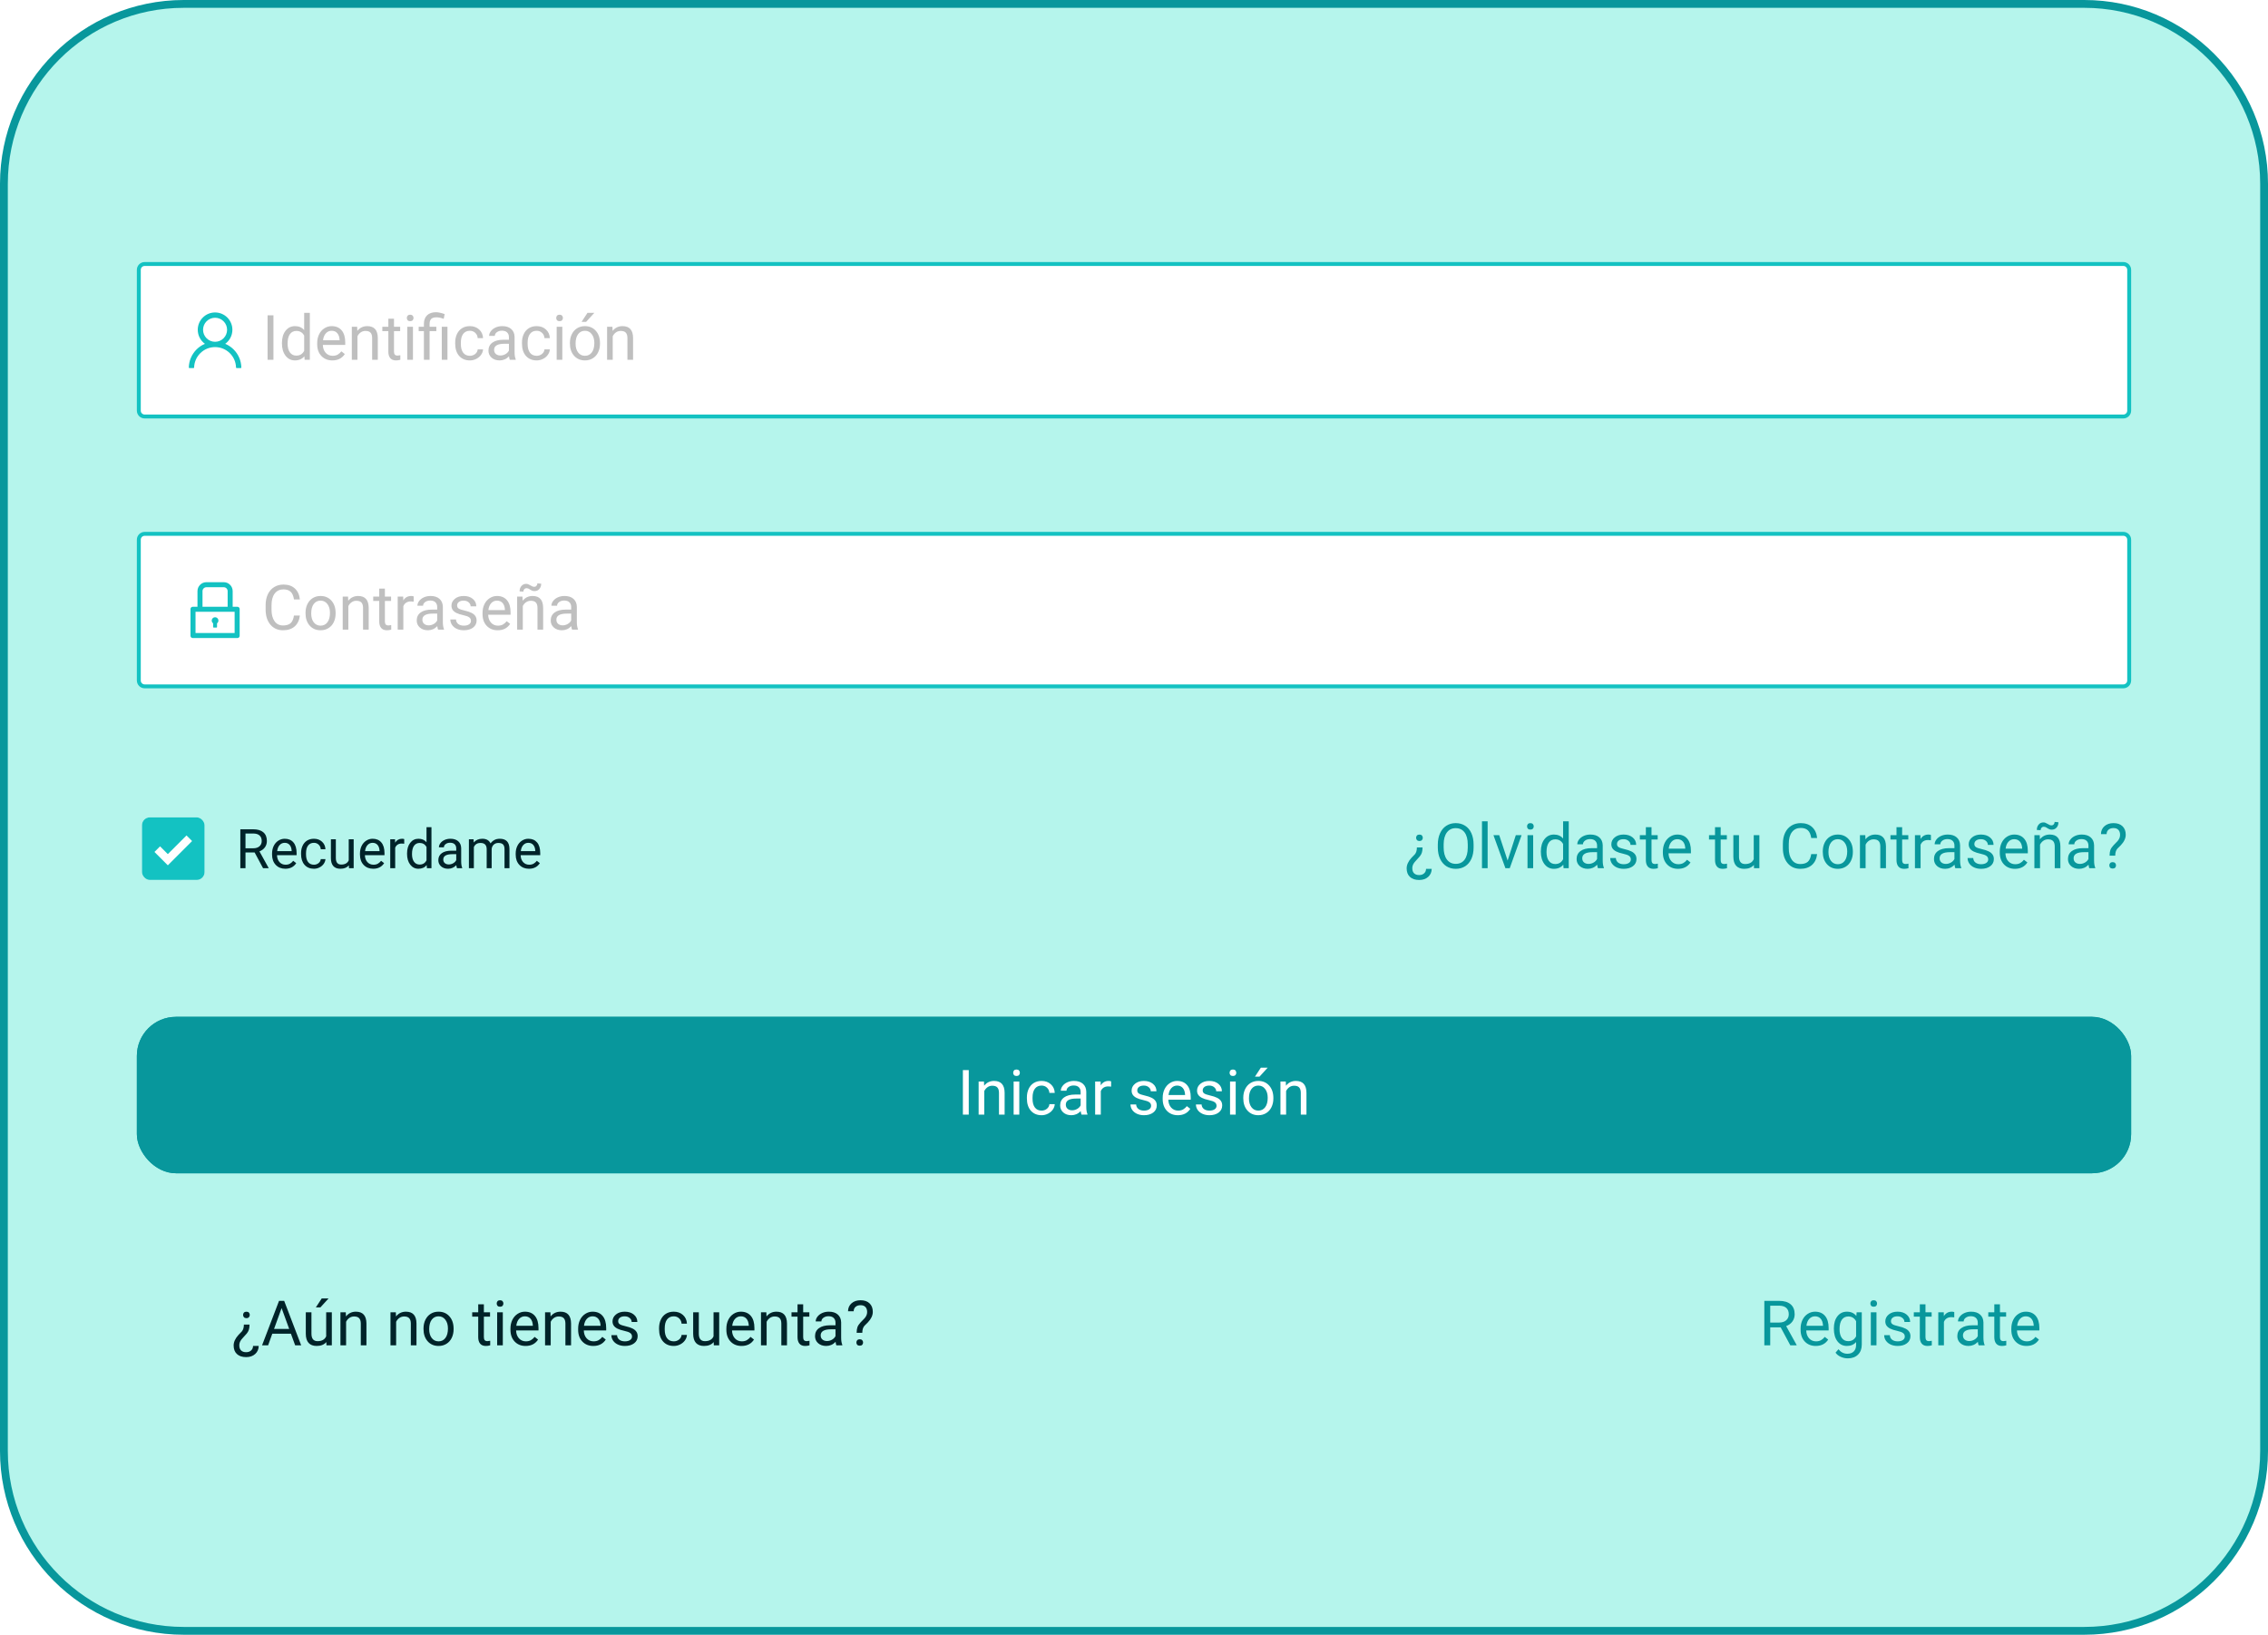 <svg width="580" height="418" viewBox="0 0 580 418" fill="none" xmlns="http://www.w3.org/2000/svg">
<path d="M1 47C1 21.595 21.595 1 47 1H533C558.405 1 579 21.595 579 47V371C579 396.405 558.405 417 533 417H47C21.595 417 1 396.405 1 371V47Z" fill="#B5F5EC" stroke="#08979C" stroke-width="2"/>
<rect x="36.312" y="209" width="16" height="16" rx="2" fill="white"/>
<g clip-path="url(#clip0)">
<rect x="36.312" y="209" width="16" height="16" rx="2" fill="#13C2C2"/>
<path d="M42.918 221.222L42.9 221.24L39.501 217.84L40.933 216.407L42.918 218.392L47.692 213.618L49.125 215.051L42.936 221.24L42.918 221.222Z" fill="white"/>
</g>
<path d="M65.118 217.974H62.78V222H61.461V212.047H64.756C65.877 212.047 66.738 212.302 67.34 212.812C67.946 213.323 68.249 214.066 68.249 215.041C68.249 215.661 68.08 216.201 67.743 216.661C67.41 217.121 66.946 217.465 66.349 217.693L68.686 221.918V222H67.278L65.118 217.974ZM62.78 216.9H64.797C65.449 216.9 65.966 216.732 66.349 216.395C66.736 216.057 66.93 215.606 66.93 215.041C66.93 214.426 66.745 213.954 66.376 213.626C66.011 213.298 65.483 213.132 64.79 213.127H62.78V216.9ZM72.966 222.137C71.963 222.137 71.147 221.809 70.519 221.152C69.89 220.492 69.575 219.61 69.575 218.507V218.274C69.575 217.541 69.714 216.887 69.992 216.312C70.275 215.734 70.667 215.283 71.168 214.959C71.674 214.631 72.221 214.467 72.809 214.467C73.77 214.467 74.518 214.784 75.051 215.417C75.584 216.05 75.851 216.957 75.851 218.138V218.664H70.84C70.858 219.393 71.07 219.983 71.476 220.435C71.886 220.881 72.405 221.104 73.034 221.104C73.481 221.104 73.859 221.013 74.169 220.831C74.479 220.649 74.75 220.407 74.982 220.106L75.755 220.708C75.135 221.66 74.205 222.137 72.966 222.137ZM72.809 215.506C72.298 215.506 71.87 215.693 71.523 216.066C71.177 216.436 70.963 216.955 70.881 217.625H74.586V217.529C74.549 216.887 74.376 216.39 74.066 216.039C73.757 215.684 73.337 215.506 72.809 215.506ZM80.287 221.104C80.738 221.104 81.132 220.968 81.47 220.694C81.807 220.421 81.994 220.079 82.03 219.669H83.227C83.204 220.093 83.058 220.496 82.789 220.879C82.52 221.262 82.16 221.567 81.709 221.795C81.262 222.023 80.788 222.137 80.287 222.137C79.28 222.137 78.478 221.802 77.881 221.132C77.288 220.457 76.992 219.537 76.992 218.37V218.158C76.992 217.438 77.124 216.798 77.389 216.237C77.653 215.677 78.031 215.242 78.523 214.932C79.02 214.622 79.606 214.467 80.28 214.467C81.11 214.467 81.798 214.715 82.345 215.212C82.896 215.709 83.19 216.354 83.227 217.146H82.03C81.994 216.668 81.811 216.276 81.483 215.971C81.16 215.661 80.759 215.506 80.28 215.506C79.638 215.506 79.139 215.738 78.783 216.203C78.432 216.663 78.257 217.331 78.257 218.206V218.445C78.257 219.298 78.432 219.954 78.783 220.414C79.134 220.874 79.635 221.104 80.287 221.104ZM89.215 221.269C88.723 221.847 88 222.137 87.048 222.137C86.259 222.137 85.658 221.909 85.243 221.453C84.833 220.993 84.626 220.314 84.621 219.416V214.604H85.886V219.382C85.886 220.503 86.341 221.063 87.253 221.063C88.219 221.063 88.862 220.703 89.181 219.983V214.604H90.445V222H89.242L89.215 221.269ZM95.442 222.137C94.44 222.137 93.624 221.809 92.995 221.152C92.366 220.492 92.052 219.61 92.052 218.507V218.274C92.052 217.541 92.191 216.887 92.469 216.312C92.751 215.734 93.143 215.283 93.644 214.959C94.15 214.631 94.697 214.467 95.285 214.467C96.247 214.467 96.994 214.784 97.527 215.417C98.061 216.05 98.327 216.957 98.327 218.138V218.664H93.316C93.335 219.393 93.546 219.983 93.952 220.435C94.362 220.881 94.882 221.104 95.511 221.104C95.957 221.104 96.336 221.013 96.645 220.831C96.955 220.649 97.227 220.407 97.459 220.106L98.231 220.708C97.612 221.66 96.682 222.137 95.442 222.137ZM95.285 215.506C94.775 215.506 94.346 215.693 94 216.066C93.654 216.436 93.439 216.955 93.357 217.625H97.062V217.529C97.026 216.887 96.853 216.39 96.543 216.039C96.233 215.684 95.814 215.506 95.285 215.506ZM103.372 215.738C103.181 215.706 102.973 215.69 102.75 215.69C101.921 215.69 101.358 216.044 101.062 216.75V222H99.797V214.604H101.027L101.048 215.458C101.463 214.797 102.05 214.467 102.812 214.467C103.058 214.467 103.244 214.499 103.372 214.562V215.738ZM104.097 218.24C104.097 217.105 104.366 216.194 104.903 215.506C105.441 214.813 106.145 214.467 107.016 214.467C107.882 214.467 108.567 214.763 109.073 215.355V211.5H110.338V222H109.176L109.114 221.207C108.608 221.827 107.904 222.137 107.002 222.137C106.145 222.137 105.446 221.786 104.903 221.084C104.366 220.382 104.097 219.466 104.097 218.336V218.24ZM105.361 218.384C105.361 219.222 105.535 219.879 105.881 220.353C106.227 220.826 106.706 221.063 107.316 221.063C108.118 221.063 108.704 220.703 109.073 219.983V216.586C108.695 215.889 108.114 215.54 107.33 215.54C106.71 215.54 106.227 215.779 105.881 216.258C105.535 216.736 105.361 217.445 105.361 218.384ZM116.873 222C116.8 221.854 116.741 221.594 116.695 221.221C116.107 221.831 115.406 222.137 114.59 222.137C113.861 222.137 113.261 221.932 112.792 221.521C112.327 221.107 112.095 220.583 112.095 219.949C112.095 219.179 112.386 218.582 112.97 218.158C113.558 217.73 114.382 217.516 115.444 217.516H116.675V216.935C116.675 216.493 116.543 216.142 116.278 215.882C116.014 215.618 115.624 215.485 115.109 215.485C114.658 215.485 114.28 215.599 113.975 215.827C113.669 216.055 113.517 216.331 113.517 216.654H112.245C112.245 216.285 112.375 215.93 112.635 215.588C112.899 215.242 113.255 214.968 113.701 214.768C114.152 214.567 114.647 214.467 115.185 214.467C116.037 214.467 116.704 214.681 117.188 215.109C117.671 215.533 117.921 216.119 117.939 216.866V220.271C117.939 220.95 118.026 221.49 118.199 221.891V222H116.873ZM114.774 221.036C115.171 221.036 115.547 220.934 115.902 220.729C116.258 220.523 116.515 220.257 116.675 219.929V218.411H115.684C114.134 218.411 113.359 218.865 113.359 219.771C113.359 220.168 113.492 220.478 113.756 220.701C114.02 220.924 114.36 221.036 114.774 221.036ZM121.111 214.604L121.146 215.424C121.688 214.786 122.419 214.467 123.34 214.467C124.374 214.467 125.078 214.863 125.452 215.656C125.698 215.301 126.017 215.014 126.409 214.795C126.806 214.576 127.273 214.467 127.811 214.467C129.433 214.467 130.258 215.326 130.285 217.044V222H129.021V217.119C129.021 216.59 128.9 216.196 128.658 215.937C128.417 215.672 128.011 215.54 127.441 215.54C126.972 215.54 126.582 215.681 126.272 215.964C125.963 216.242 125.783 216.618 125.732 217.092V222H124.461V217.153C124.461 216.078 123.935 215.54 122.882 215.54C122.052 215.54 121.485 215.893 121.18 216.6V222H119.915V214.604H121.111ZM135.269 222.137C134.266 222.137 133.45 221.809 132.821 221.152C132.192 220.492 131.878 219.61 131.878 218.507V218.274C131.878 217.541 132.017 216.887 132.295 216.312C132.577 215.734 132.969 215.283 133.471 214.959C133.977 214.631 134.523 214.467 135.111 214.467C136.073 214.467 136.82 214.784 137.354 215.417C137.887 216.05 138.153 216.957 138.153 218.138V218.664H133.143C133.161 219.393 133.373 219.983 133.778 220.435C134.188 220.881 134.708 221.104 135.337 221.104C135.784 221.104 136.162 221.013 136.472 220.831C136.782 220.649 137.053 220.407 137.285 220.106L138.058 220.708C137.438 221.66 136.508 222.137 135.269 222.137ZM135.111 215.506C134.601 215.506 134.173 215.693 133.826 216.066C133.48 216.436 133.266 216.955 133.184 217.625H136.889V217.529C136.852 216.887 136.679 216.39 136.369 216.039C136.059 215.684 135.64 215.506 135.111 215.506Z" fill="#002329"/>
<path d="M363.79 216.688C363.784 217.24 363.727 217.682 363.618 218.016C363.514 218.344 363.336 218.661 363.086 218.969C362.836 219.276 362.472 219.682 361.993 220.188C361.514 220.688 361.245 221.195 361.188 221.711L361.172 222C361.172 222.568 361.323 223 361.625 223.297C361.928 223.599 362.362 223.75 362.93 223.75C363.451 223.75 363.873 223.602 364.196 223.305C364.524 223.013 364.688 222.63 364.688 222.156H366.133C366.123 222.995 365.823 223.68 365.235 224.211C364.652 224.742 363.883 225.008 362.93 225.008C361.909 225.008 361.12 224.745 360.563 224.219C360.006 223.698 359.727 222.971 359.727 222.039C359.727 221.138 360.144 220.232 360.977 219.32L361.829 218.438C362.172 218.031 362.344 217.448 362.344 216.688H363.79ZM363.852 214.211C363.852 214.445 363.779 214.643 363.633 214.805C363.493 214.966 363.282 215.047 363 215.047C362.719 215.047 362.506 214.966 362.36 214.805C362.214 214.643 362.141 214.445 362.141 214.211C362.141 213.982 362.214 213.789 362.36 213.633C362.506 213.477 362.719 213.398 363 213.398C363.282 213.398 363.493 213.477 363.633 213.633C363.779 213.789 363.852 213.982 363.852 214.211ZM376.844 216.68C376.844 217.794 376.657 218.768 376.282 219.602C375.907 220.43 375.375 221.062 374.688 221.5C374 221.938 373.198 222.156 372.282 222.156C371.386 222.156 370.592 221.938 369.899 221.5C369.206 221.057 368.667 220.43 368.282 219.617C367.902 218.799 367.706 217.854 367.696 216.781V215.961C367.696 214.867 367.886 213.901 368.266 213.062C368.646 212.224 369.183 211.583 369.875 211.141C370.573 210.693 371.37 210.469 372.266 210.469C373.178 210.469 373.98 210.69 374.672 211.133C375.37 211.57 375.907 212.208 376.282 213.047C376.657 213.88 376.844 214.852 376.844 215.961V216.68ZM375.352 215.945C375.352 214.596 375.081 213.562 374.54 212.844C373.998 212.12 373.24 211.758 372.266 211.758C371.318 211.758 370.571 212.12 370.024 212.844C369.482 213.562 369.204 214.562 369.188 215.844V216.68C369.188 217.987 369.461 219.016 370.008 219.766C370.56 220.51 371.318 220.883 372.282 220.883C373.25 220.883 374 220.531 374.532 219.828C375.063 219.12 375.336 218.107 375.352 216.789V215.945ZM380.438 222H378.993V210H380.438V222ZM385.547 220.039L387.641 213.547H389.118L386.086 222H384.985L381.922 213.547H383.399L385.547 220.039ZM392.079 222H390.633V213.547H392.079V222ZM390.516 211.305C390.516 211.07 390.586 210.872 390.727 210.711C390.873 210.549 391.086 210.469 391.368 210.469C391.649 210.469 391.862 210.549 392.008 210.711C392.154 210.872 392.227 211.07 392.227 211.305C392.227 211.539 392.154 211.734 392.008 211.891C391.862 212.047 391.649 212.125 391.368 212.125C391.086 212.125 390.873 212.047 390.727 211.891C390.586 211.734 390.516 211.539 390.516 211.305ZM394.047 217.703C394.047 216.406 394.355 215.365 394.969 214.578C395.584 213.786 396.389 213.391 397.383 213.391C398.373 213.391 399.157 213.729 399.735 214.406V210H401.18V222H399.852L399.782 221.094C399.204 221.802 398.399 222.156 397.368 222.156C396.389 222.156 395.589 221.755 394.969 220.953C394.355 220.151 394.047 219.104 394.047 217.812V217.703ZM395.493 217.867C395.493 218.826 395.691 219.576 396.086 220.117C396.482 220.659 397.029 220.93 397.727 220.93C398.644 220.93 399.313 220.518 399.735 219.695V215.812C399.303 215.016 398.639 214.617 397.743 214.617C397.034 214.617 396.482 214.891 396.086 215.438C395.691 215.984 395.493 216.794 395.493 217.867ZM408.649 222C408.566 221.833 408.498 221.536 408.446 221.109C407.774 221.807 406.972 222.156 406.04 222.156C405.206 222.156 404.521 221.922 403.985 221.453C403.454 220.979 403.188 220.38 403.188 219.656C403.188 218.776 403.521 218.094 404.188 217.609C404.86 217.12 405.803 216.875 407.016 216.875H408.422V216.211C408.422 215.706 408.271 215.305 407.969 215.008C407.667 214.706 407.222 214.555 406.633 214.555C406.118 214.555 405.685 214.685 405.336 214.945C404.987 215.206 404.813 215.521 404.813 215.891H403.36C403.36 215.469 403.508 215.062 403.805 214.672C404.107 214.276 404.514 213.964 405.024 213.734C405.54 213.505 406.105 213.391 406.719 213.391C407.693 213.391 408.456 213.635 409.008 214.125C409.56 214.609 409.847 215.279 409.868 216.133V220.023C409.868 220.799 409.967 221.417 410.165 221.875V222H408.649ZM406.25 220.898C406.704 220.898 407.133 220.781 407.54 220.547C407.946 220.312 408.24 220.008 408.422 219.633V217.898H407.29C405.519 217.898 404.633 218.417 404.633 219.453C404.633 219.906 404.784 220.26 405.086 220.516C405.389 220.771 405.777 220.898 406.25 220.898ZM417.055 219.758C417.055 219.367 416.907 219.065 416.61 218.852C416.318 218.633 415.805 218.445 415.071 218.289C414.342 218.133 413.761 217.945 413.329 217.727C412.902 217.508 412.584 217.247 412.375 216.945C412.172 216.643 412.071 216.284 412.071 215.867C412.071 215.174 412.362 214.589 412.946 214.109C413.534 213.63 414.284 213.391 415.196 213.391C416.154 213.391 416.93 213.638 417.524 214.133C418.123 214.628 418.422 215.26 418.422 216.031H416.969C416.969 215.635 416.8 215.294 416.461 215.008C416.128 214.721 415.706 214.578 415.196 214.578C414.67 214.578 414.258 214.693 413.961 214.922C413.665 215.151 413.516 215.451 413.516 215.82C413.516 216.169 413.654 216.432 413.93 216.609C414.206 216.786 414.704 216.956 415.422 217.117C416.146 217.279 416.732 217.471 417.18 217.695C417.628 217.919 417.959 218.19 418.172 218.508C418.391 218.82 418.5 219.203 418.5 219.656C418.5 220.411 418.198 221.018 417.594 221.477C416.99 221.93 416.206 222.156 415.243 222.156C414.566 222.156 413.967 222.036 413.446 221.797C412.925 221.557 412.516 221.224 412.219 220.797C411.928 220.365 411.782 219.898 411.782 219.398H413.227C413.253 219.883 413.446 220.268 413.805 220.555C414.17 220.836 414.649 220.977 415.243 220.977C415.79 220.977 416.227 220.867 416.555 220.648C416.889 220.424 417.055 220.128 417.055 219.758ZM422.344 211.5V213.547H423.922V214.664H422.344V219.906C422.344 220.245 422.415 220.5 422.555 220.672C422.696 220.839 422.935 220.922 423.274 220.922C423.441 220.922 423.67 220.891 423.961 220.828V222C423.581 222.104 423.211 222.156 422.852 222.156C422.206 222.156 421.719 221.961 421.391 221.57C421.063 221.18 420.899 220.625 420.899 219.906V214.664H419.36V213.547H420.899V211.5H422.344ZM429.125 222.156C427.98 222.156 427.047 221.781 426.329 221.031C425.61 220.276 425.25 219.268 425.25 218.008V217.742C425.25 216.904 425.409 216.156 425.727 215.5C426.05 214.839 426.498 214.323 427.071 213.953C427.649 213.578 428.274 213.391 428.946 213.391C430.045 213.391 430.899 213.753 431.508 214.477C432.118 215.201 432.422 216.237 432.422 217.586V218.188H426.696C426.717 219.021 426.959 219.695 427.422 220.211C427.891 220.721 428.485 220.977 429.204 220.977C429.714 220.977 430.146 220.872 430.5 220.664C430.855 220.456 431.165 220.18 431.43 219.836L432.313 220.523C431.605 221.612 430.542 222.156 429.125 222.156ZM428.946 214.578C428.362 214.578 427.873 214.792 427.477 215.219C427.081 215.641 426.836 216.234 426.743 217H430.977V216.891C430.935 216.156 430.737 215.589 430.383 215.188C430.029 214.781 429.55 214.578 428.946 214.578ZM440.032 211.5V213.547H441.61V214.664H440.032V219.906C440.032 220.245 440.102 220.5 440.243 220.672C440.383 220.839 440.623 220.922 440.961 220.922C441.128 220.922 441.357 220.891 441.649 220.828V222C441.269 222.104 440.899 222.156 440.54 222.156C439.894 222.156 439.407 221.961 439.079 221.57C438.75 221.18 438.586 220.625 438.586 219.906V214.664H437.047V213.547H438.586V211.5H440.032ZM448.524 221.164C447.961 221.826 447.136 222.156 446.047 222.156C445.146 222.156 444.459 221.896 443.985 221.375C443.516 220.849 443.279 220.073 443.274 219.047V213.547H444.719V219.008C444.719 220.289 445.24 220.93 446.282 220.93C447.386 220.93 448.12 220.518 448.485 219.695V213.547H449.93V222H448.555L448.524 221.164ZM464.696 218.391C464.555 219.594 464.11 220.523 463.36 221.18C462.615 221.831 461.623 222.156 460.383 222.156C459.04 222.156 457.961 221.674 457.149 220.711C456.342 219.747 455.938 218.458 455.938 216.844V215.75C455.938 214.693 456.125 213.763 456.5 212.961C456.881 212.159 457.417 211.544 458.11 211.117C458.803 210.685 459.605 210.469 460.516 210.469C461.724 210.469 462.693 210.807 463.422 211.484C464.152 212.156 464.576 213.089 464.696 214.281H463.188C463.058 213.375 462.774 212.719 462.336 212.312C461.904 211.906 461.297 211.703 460.516 211.703C459.558 211.703 458.805 212.057 458.258 212.766C457.717 213.474 457.446 214.482 457.446 215.789V216.891C457.446 218.125 457.704 219.107 458.219 219.836C458.735 220.565 459.456 220.93 460.383 220.93C461.217 220.93 461.855 220.742 462.297 220.367C462.745 219.987 463.042 219.328 463.188 218.391H464.696ZM466.141 217.695C466.141 216.867 466.303 216.122 466.625 215.461C466.954 214.799 467.407 214.289 467.985 213.93C468.568 213.57 469.232 213.391 469.977 213.391C471.128 213.391 472.058 213.789 472.766 214.586C473.48 215.383 473.836 216.443 473.836 217.766V217.867C473.836 218.69 473.678 219.43 473.36 220.086C473.047 220.737 472.597 221.245 472.008 221.609C471.425 221.974 470.753 222.156 469.993 222.156C468.847 222.156 467.917 221.758 467.204 220.961C466.495 220.164 466.141 219.109 466.141 217.797V217.695ZM467.594 217.867C467.594 218.805 467.81 219.557 468.243 220.125C468.68 220.693 469.264 220.977 469.993 220.977C470.727 220.977 471.31 220.69 471.743 220.117C472.175 219.539 472.391 218.732 472.391 217.695C472.391 216.768 472.17 216.018 471.727 215.445C471.29 214.867 470.706 214.578 469.977 214.578C469.264 214.578 468.688 214.862 468.25 215.43C467.813 215.997 467.594 216.81 467.594 217.867ZM477.016 213.547L477.063 214.609C477.709 213.797 478.553 213.391 479.594 213.391C481.381 213.391 482.282 214.398 482.297 216.414V222H480.852V216.406C480.847 215.797 480.706 215.346 480.43 215.055C480.159 214.763 479.735 214.617 479.157 214.617C478.688 214.617 478.277 214.742 477.922 214.992C477.568 215.242 477.292 215.57 477.094 215.977V222H475.649V213.547H477.016ZM486.438 211.5V213.547H488.016V214.664H486.438V219.906C486.438 220.245 486.508 220.5 486.649 220.672C486.79 220.839 487.029 220.922 487.368 220.922C487.534 220.922 487.764 220.891 488.055 220.828V222C487.675 222.104 487.305 222.156 486.946 222.156C486.3 222.156 485.813 221.961 485.485 221.57C485.157 221.18 484.993 220.625 484.993 219.906V214.664H483.454V213.547H484.993V211.5H486.438ZM493.797 214.844C493.579 214.807 493.342 214.789 493.086 214.789C492.139 214.789 491.495 215.193 491.157 216V222H489.711V213.547H491.118L491.141 214.523C491.615 213.768 492.287 213.391 493.157 213.391C493.438 213.391 493.652 213.427 493.797 213.5V214.844ZM500.04 222C499.956 221.833 499.889 221.536 499.836 221.109C499.165 221.807 498.362 222.156 497.43 222.156C496.597 222.156 495.912 221.922 495.375 221.453C494.844 220.979 494.579 220.38 494.579 219.656C494.579 218.776 494.912 218.094 495.579 217.609C496.25 217.12 497.193 216.875 498.407 216.875H499.813V216.211C499.813 215.706 499.662 215.305 499.36 215.008C499.058 214.706 498.612 214.555 498.024 214.555C497.508 214.555 497.076 214.685 496.727 214.945C496.378 215.206 496.204 215.521 496.204 215.891H494.75C494.75 215.469 494.899 215.062 495.196 214.672C495.498 214.276 495.904 213.964 496.415 213.734C496.93 213.505 497.495 213.391 498.11 213.391C499.084 213.391 499.847 213.635 500.399 214.125C500.951 214.609 501.237 215.279 501.258 216.133V220.023C501.258 220.799 501.357 221.417 501.555 221.875V222H500.04ZM497.641 220.898C498.094 220.898 498.524 220.781 498.93 220.547C499.336 220.312 499.631 220.008 499.813 219.633V217.898H498.68C496.909 217.898 496.024 218.417 496.024 219.453C496.024 219.906 496.175 220.26 496.477 220.516C496.779 220.771 497.167 220.898 497.641 220.898ZM508.446 219.758C508.446 219.367 508.297 219.065 508 218.852C507.709 218.633 507.196 218.445 506.461 218.289C505.732 218.133 505.152 217.945 504.719 217.727C504.292 217.508 503.974 217.247 503.766 216.945C503.563 216.643 503.461 216.284 503.461 215.867C503.461 215.174 503.753 214.589 504.336 214.109C504.925 213.63 505.675 213.391 506.586 213.391C507.545 213.391 508.321 213.638 508.915 214.133C509.514 214.628 509.813 215.26 509.813 216.031H508.36C508.36 215.635 508.191 215.294 507.852 215.008C507.519 214.721 507.097 214.578 506.586 214.578C506.06 214.578 505.649 214.693 505.352 214.922C505.055 215.151 504.907 215.451 504.907 215.82C504.907 216.169 505.045 216.432 505.321 216.609C505.597 216.786 506.094 216.956 506.813 217.117C507.537 217.279 508.123 217.471 508.571 217.695C509.019 217.919 509.349 218.19 509.563 218.508C509.782 218.82 509.891 219.203 509.891 219.656C509.891 220.411 509.589 221.018 508.985 221.477C508.381 221.93 507.597 222.156 506.633 222.156C505.956 222.156 505.357 222.036 504.836 221.797C504.316 221.557 503.907 221.224 503.61 220.797C503.318 220.365 503.172 219.898 503.172 219.398H504.618C504.644 219.883 504.836 220.268 505.196 220.555C505.56 220.836 506.04 220.977 506.633 220.977C507.18 220.977 507.618 220.867 507.946 220.648C508.279 220.424 508.446 220.128 508.446 219.758ZM515.282 222.156C514.136 222.156 513.204 221.781 512.485 221.031C511.766 220.276 511.407 219.268 511.407 218.008V217.742C511.407 216.904 511.566 216.156 511.883 215.5C512.206 214.839 512.654 214.323 513.227 213.953C513.805 213.578 514.43 213.391 515.102 213.391C516.201 213.391 517.055 213.753 517.665 214.477C518.274 215.201 518.579 216.237 518.579 217.586V218.188H512.852C512.873 219.021 513.115 219.695 513.579 220.211C514.047 220.721 514.641 220.977 515.36 220.977C515.87 220.977 516.303 220.872 516.657 220.664C517.011 220.456 517.321 220.18 517.586 219.836L518.469 220.523C517.761 221.612 516.698 222.156 515.282 222.156ZM515.102 214.578C514.519 214.578 514.029 214.792 513.633 215.219C513.237 215.641 512.993 216.234 512.899 217H517.133V216.891C517.092 216.156 516.894 215.589 516.54 215.188C516.185 214.781 515.706 214.578 515.102 214.578ZM521.625 213.547L521.672 214.609C522.318 213.797 523.162 213.391 524.204 213.391C525.99 213.391 526.891 214.398 526.907 216.414V222H525.461V216.406C525.456 215.797 525.316 215.346 525.04 215.055C524.769 214.763 524.344 214.617 523.766 214.617C523.297 214.617 522.886 214.742 522.532 214.992C522.178 215.242 521.902 215.57 521.704 215.977V222H520.258V213.547H521.625ZM526.407 210.25C526.407 210.812 526.245 211.268 525.922 211.617C525.605 211.966 525.206 212.141 524.727 212.141C524.514 212.141 524.329 212.115 524.172 212.062C524.016 212.01 523.81 211.904 523.555 211.742C523.305 211.581 523.123 211.484 523.008 211.453C522.899 211.417 522.771 211.398 522.625 211.398C522.412 211.398 522.23 211.482 522.079 211.648C521.928 211.81 521.852 212.018 521.852 212.273L520.883 212.219C520.883 211.661 521.04 211.201 521.352 210.836C521.67 210.471 522.071 210.289 522.555 210.289C522.737 210.289 522.902 210.315 523.047 210.367C523.193 210.419 523.391 210.521 523.641 210.672C523.891 210.823 524.081 210.922 524.211 210.969C524.347 211.016 524.495 211.039 524.657 211.039C524.881 211.039 525.066 210.951 525.211 210.773C525.362 210.596 525.438 210.391 525.438 210.156L526.407 210.25ZM534.305 222C534.222 221.833 534.154 221.536 534.102 221.109C533.43 221.807 532.628 222.156 531.696 222.156C530.862 222.156 530.178 221.922 529.641 221.453C529.11 220.979 528.844 220.38 528.844 219.656C528.844 218.776 529.178 218.094 529.844 217.609C530.516 217.12 531.459 216.875 532.672 216.875H534.079V216.211C534.079 215.706 533.928 215.305 533.625 215.008C533.323 214.706 532.878 214.555 532.29 214.555C531.774 214.555 531.342 214.685 530.993 214.945C530.644 215.206 530.469 215.521 530.469 215.891H529.016C529.016 215.469 529.165 215.062 529.461 214.672C529.764 214.276 530.17 213.964 530.68 213.734C531.196 213.505 531.761 213.391 532.375 213.391C533.349 213.391 534.112 213.635 534.665 214.125C535.217 214.609 535.503 215.279 535.524 216.133V220.023C535.524 220.799 535.623 221.417 535.821 221.875V222H534.305ZM531.907 220.898C532.36 220.898 532.79 220.781 533.196 220.547C533.602 220.312 533.896 220.008 534.079 219.633V217.898H532.946C531.175 217.898 530.29 218.417 530.29 219.453C530.29 219.906 530.441 220.26 530.743 220.516C531.045 220.771 531.433 220.898 531.907 220.898ZM539.485 218.797C539.495 218.177 539.566 217.688 539.696 217.328C539.826 216.969 540.092 216.57 540.493 216.133L541.516 215.078C541.954 214.583 542.172 214.052 542.172 213.484C542.172 212.938 542.029 212.51 541.743 212.203C541.456 211.891 541.04 211.734 540.493 211.734C539.961 211.734 539.534 211.875 539.211 212.156C538.889 212.438 538.727 212.815 538.727 213.289H537.282C537.292 212.445 537.592 211.766 538.18 211.25C538.774 210.729 539.545 210.469 540.493 210.469C541.477 210.469 542.243 210.734 542.79 211.266C543.342 211.792 543.618 212.516 543.618 213.438C543.618 214.349 543.196 215.247 542.352 216.133L541.5 216.977C541.12 217.398 540.93 218.005 540.93 218.797H539.485ZM539.422 221.273C539.422 221.039 539.493 220.844 539.633 220.688C539.779 220.526 539.993 220.445 540.274 220.445C540.555 220.445 540.769 220.526 540.915 220.688C541.06 220.844 541.133 221.039 541.133 221.273C541.133 221.508 541.06 221.703 540.915 221.859C540.769 222.01 540.555 222.086 540.274 222.086C539.993 222.086 539.779 222.01 539.633 221.859C539.493 221.703 539.422 221.508 539.422 221.273Z" fill="#08979C"/>
<path d="M35.5 69C35.5 68.172 36.172 67.5 37 67.5H543C543.828 67.5 544.5 68.172 544.5 69V105C544.5 105.828 543.828 106.5 543 106.5H37C36.172 106.5 35.5 105.828 35.5 105V69Z" fill="white"/>
<path d="M61.189 91.494C60.852 90.696 60.363 89.971 59.75 89.36C59.138 88.747 58.413 88.258 57.616 87.921C57.609 87.917 57.601 87.915 57.594 87.912C58.707 87.108 59.43 85.799 59.43 84.322C59.43 81.876 57.448 79.894 55.001 79.894C52.555 79.894 50.573 81.876 50.573 84.322C50.573 85.799 51.296 87.108 52.409 87.913C52.401 87.917 52.394 87.919 52.387 87.922C51.587 88.26 50.869 88.744 50.253 89.362C49.64 89.973 49.151 90.698 48.814 91.496C48.482 92.276 48.304 93.113 48.287 93.962C48.287 93.981 48.29 94 48.297 94.017C48.304 94.035 48.314 94.051 48.328 94.065C48.341 94.079 48.357 94.089 48.374 94.097C48.392 94.104 48.411 94.108 48.43 94.108H49.501C49.58 94.108 49.642 94.046 49.644 93.969C49.68 92.59 50.234 91.299 51.212 90.32C52.225 89.308 53.569 88.751 55.001 88.751C56.434 88.751 57.778 89.308 58.791 90.32C59.769 91.299 60.323 92.59 60.359 93.969C60.36 94.047 60.423 94.108 60.501 94.108H61.573C61.592 94.108 61.611 94.104 61.628 94.097C61.646 94.089 61.662 94.079 61.675 94.065C61.688 94.051 61.699 94.035 61.706 94.017C61.713 94 61.716 93.981 61.716 93.962C61.698 93.108 61.521 92.278 61.189 91.494ZM55.001 87.394C54.182 87.394 53.41 87.074 52.83 86.494C52.25 85.913 51.93 85.142 51.93 84.322C51.93 83.503 52.25 82.731 52.83 82.151C53.41 81.57 54.182 81.251 55.001 81.251C55.821 81.251 56.593 81.57 57.173 82.151C57.753 82.731 58.073 83.503 58.073 84.322C58.073 85.142 57.753 85.913 57.173 86.494C56.593 87.074 55.821 87.394 55.001 87.394Z" fill="#13C2C2"/>
<path d="M69.93 92H68.43V80.625H69.93V92ZM72.102 87.703C72.102 86.406 72.409 85.365 73.023 84.578C73.638 83.787 74.443 83.391 75.438 83.391C76.427 83.391 77.211 83.729 77.789 84.406V80H79.234V92H77.906L77.836 91.094C77.258 91.802 76.453 92.156 75.422 92.156C74.443 92.156 73.643 91.755 73.023 90.953C72.409 90.151 72.102 89.104 72.102 87.812V87.703ZM73.547 87.867C73.547 88.826 73.745 89.576 74.141 90.117C74.537 90.659 75.083 90.93 75.781 90.93C76.698 90.93 77.367 90.518 77.789 89.695V85.812C77.357 85.016 76.693 84.617 75.797 84.617C75.088 84.617 74.537 84.891 74.141 85.438C73.745 85.984 73.547 86.794 73.547 87.867ZM84.992 92.156C83.846 92.156 82.914 91.781 82.195 91.031C81.477 90.276 81.117 89.268 81.117 88.008V87.742C81.117 86.904 81.276 86.156 81.594 85.5C81.917 84.838 82.365 84.323 82.938 83.953C83.516 83.578 84.141 83.391 84.812 83.391C85.912 83.391 86.766 83.753 87.375 84.477C87.984 85.201 88.289 86.237 88.289 87.586V88.188H82.562C82.583 89.021 82.826 89.695 83.289 90.211C83.758 90.721 84.352 90.977 85.07 90.977C85.581 90.977 86.013 90.872 86.367 90.664C86.721 90.456 87.031 90.18 87.297 89.836L88.18 90.523C87.471 91.612 86.409 92.156 84.992 92.156ZM84.812 84.578C84.229 84.578 83.74 84.792 83.344 85.219C82.948 85.641 82.703 86.234 82.609 87H86.844V86.891C86.802 86.156 86.604 85.588 86.25 85.188C85.896 84.781 85.417 84.578 84.812 84.578ZM91.336 83.547L91.383 84.609C92.029 83.797 92.872 83.391 93.914 83.391C95.701 83.391 96.602 84.398 96.617 86.414V92H95.172V86.406C95.167 85.797 95.026 85.346 94.75 85.055C94.479 84.763 94.055 84.617 93.477 84.617C93.008 84.617 92.596 84.742 92.242 84.992C91.888 85.242 91.612 85.57 91.414 85.977V92H89.969V83.547H91.336ZM100.758 81.5V83.547H102.336V84.664H100.758V89.906C100.758 90.245 100.828 90.5 100.969 90.672C101.109 90.838 101.349 90.922 101.688 90.922C101.854 90.922 102.083 90.891 102.375 90.828V92C101.995 92.104 101.625 92.156 101.266 92.156C100.62 92.156 100.133 91.961 99.805 91.57C99.477 91.18 99.312 90.625 99.312 89.906V84.664H97.773V83.547H99.312V81.5H100.758ZM105.602 92H104.156V83.547H105.602V92ZM104.039 81.305C104.039 81.07 104.109 80.872 104.25 80.711C104.396 80.549 104.609 80.469 104.891 80.469C105.172 80.469 105.385 80.549 105.531 80.711C105.677 80.872 105.75 81.07 105.75 81.305C105.75 81.539 105.677 81.734 105.531 81.891C105.385 82.047 105.172 82.125 104.891 82.125C104.609 82.125 104.396 82.047 104.25 81.891C104.109 81.734 104.039 81.539 104.039 81.305ZM108.406 92V84.664H107.07V83.547H108.406V82.828C108.406 81.885 108.674 81.151 109.211 80.625C109.753 80.099 110.516 79.836 111.5 79.836C112.083 79.836 112.82 79.995 113.711 80.312L113.469 81.531C112.818 81.271 112.198 81.141 111.609 81.141C110.99 81.141 110.542 81.281 110.266 81.562C109.995 81.838 109.859 82.255 109.859 82.812V83.547H111.586V84.664H109.859V92H108.406ZM114.43 92H112.977V83.547H114.43V92ZM120.172 90.977C120.688 90.977 121.138 90.82 121.523 90.508C121.909 90.195 122.122 89.805 122.164 89.336H123.531C123.505 89.82 123.339 90.281 123.031 90.719C122.724 91.156 122.312 91.505 121.797 91.766C121.286 92.026 120.745 92.156 120.172 92.156C119.021 92.156 118.104 91.773 117.422 91.008C116.745 90.237 116.406 89.185 116.406 87.852V87.609C116.406 86.787 116.557 86.055 116.859 85.414C117.161 84.773 117.594 84.276 118.156 83.922C118.724 83.568 119.393 83.391 120.164 83.391C121.112 83.391 121.898 83.674 122.523 84.242C123.154 84.81 123.49 85.547 123.531 86.453H122.164C122.122 85.906 121.914 85.458 121.539 85.109C121.169 84.755 120.711 84.578 120.164 84.578C119.43 84.578 118.859 84.844 118.453 85.375C118.052 85.901 117.852 86.664 117.852 87.664V87.938C117.852 88.912 118.052 89.662 118.453 90.188C118.854 90.713 119.427 90.977 120.172 90.977ZM130.375 92C130.292 91.833 130.224 91.537 130.172 91.109C129.5 91.807 128.698 92.156 127.766 92.156C126.932 92.156 126.247 91.922 125.711 91.453C125.18 90.979 124.914 90.38 124.914 89.656C124.914 88.776 125.247 88.094 125.914 87.609C126.586 87.12 127.529 86.875 128.742 86.875H130.148V86.211C130.148 85.706 129.997 85.305 129.695 85.008C129.393 84.706 128.948 84.555 128.359 84.555C127.844 84.555 127.411 84.685 127.062 84.945C126.714 85.206 126.539 85.521 126.539 85.891H125.086C125.086 85.469 125.234 85.062 125.531 84.672C125.833 84.276 126.24 83.963 126.75 83.734C127.266 83.505 127.831 83.391 128.445 83.391C129.419 83.391 130.182 83.635 130.734 84.125C131.286 84.609 131.573 85.279 131.594 86.133V90.023C131.594 90.799 131.693 91.417 131.891 91.875V92H130.375ZM127.977 90.898C128.43 90.898 128.859 90.781 129.266 90.547C129.672 90.312 129.966 90.008 130.148 89.633V87.898H129.016C127.245 87.898 126.359 88.417 126.359 89.453C126.359 89.906 126.51 90.26 126.812 90.516C127.115 90.771 127.503 90.898 127.977 90.898ZM137.25 90.977C137.766 90.977 138.216 90.82 138.602 90.508C138.987 90.195 139.201 89.805 139.242 89.336H140.609C140.583 89.82 140.417 90.281 140.109 90.719C139.802 91.156 139.391 91.505 138.875 91.766C138.365 92.026 137.823 92.156 137.25 92.156C136.099 92.156 135.182 91.773 134.5 91.008C133.823 90.237 133.484 89.185 133.484 87.852V87.609C133.484 86.787 133.635 86.055 133.938 85.414C134.24 84.773 134.672 84.276 135.234 83.922C135.802 83.568 136.471 83.391 137.242 83.391C138.19 83.391 138.977 83.674 139.602 84.242C140.232 84.81 140.568 85.547 140.609 86.453H139.242C139.201 85.906 138.992 85.458 138.617 85.109C138.247 84.755 137.789 84.578 137.242 84.578C136.508 84.578 135.938 84.844 135.531 85.375C135.13 85.901 134.93 86.664 134.93 87.664V87.938C134.93 88.912 135.13 89.662 135.531 90.188C135.932 90.713 136.505 90.977 137.25 90.977ZM143.805 92H142.359V83.547H143.805V92ZM142.242 81.305C142.242 81.07 142.312 80.872 142.453 80.711C142.599 80.549 142.812 80.469 143.094 80.469C143.375 80.469 143.589 80.549 143.734 80.711C143.88 80.872 143.953 81.07 143.953 81.305C143.953 81.539 143.88 81.734 143.734 81.891C143.589 82.047 143.375 82.125 143.094 82.125C142.812 82.125 142.599 82.047 142.453 81.891C142.312 81.734 142.242 81.539 142.242 81.305ZM145.742 87.695C145.742 86.867 145.904 86.122 146.227 85.461C146.555 84.799 147.008 84.289 147.586 83.93C148.169 83.57 148.833 83.391 149.578 83.391C150.729 83.391 151.659 83.789 152.367 84.586C153.081 85.383 153.438 86.443 153.438 87.766V87.867C153.438 88.69 153.279 89.43 152.961 90.086C152.648 90.737 152.198 91.245 151.609 91.609C151.026 91.974 150.354 92.156 149.594 92.156C148.448 92.156 147.518 91.758 146.805 90.961C146.096 90.164 145.742 89.109 145.742 87.797V87.695ZM147.195 87.867C147.195 88.805 147.411 89.557 147.844 90.125C148.281 90.693 148.865 90.977 149.594 90.977C150.328 90.977 150.911 90.69 151.344 90.117C151.776 89.539 151.992 88.732 151.992 87.695C151.992 86.768 151.771 86.018 151.328 85.445C150.891 84.867 150.307 84.578 149.578 84.578C148.865 84.578 148.289 84.862 147.852 85.43C147.414 85.997 147.195 86.81 147.195 87.867ZM150.234 80H151.984L149.891 82.297H148.727L150.234 80ZM156.617 83.547L156.664 84.609C157.31 83.797 158.154 83.391 159.195 83.391C160.982 83.391 161.883 84.398 161.898 86.414V92H160.453V86.406C160.448 85.797 160.307 85.346 160.031 85.055C159.76 84.763 159.336 84.617 158.758 84.617C158.289 84.617 157.878 84.742 157.523 84.992C157.169 85.242 156.893 85.57 156.695 85.977V92H155.25V83.547H156.617Z" fill="black" fill-opacity="0.25"/>
<path d="M35.5 69C35.5 68.172 36.172 67.5 37 67.5H543C543.828 67.5 544.5 68.172 544.5 69V105C544.5 105.828 543.828 106.5 543 106.5H37C36.172 106.5 35.5 105.828 35.5 105V69Z" stroke="#13C2C2"/>
<path d="M35.5 138C35.5 137.172 36.172 136.5 37 136.5H543C543.828 136.5 544.5 137.172 544.5 138V174C544.5 174.828 543.828 175.5 543 175.5H37C36.172 175.5 35.5 174.828 35.5 174V138Z" fill="white"/>
<path d="M60.716 155.148H59.502V151.148C59.502 149.886 58.479 148.862 57.216 148.862H52.788C51.525 148.862 50.502 149.886 50.502 151.148V155.148H49.288C48.972 155.148 48.716 155.403 48.716 155.719V162.577C48.716 162.893 48.972 163.148 49.288 163.148H60.716C61.032 163.148 61.288 162.893 61.288 162.577V155.719C61.288 155.403 61.032 155.148 60.716 155.148ZM51.788 151.148C51.788 150.596 52.236 150.148 52.788 150.148H57.216C57.768 150.148 58.216 150.596 58.216 151.148V155.148H51.788V151.148ZM60.002 161.862H50.002V156.434H60.002V161.862ZM54.502 159.38V160.327C54.502 160.405 54.566 160.469 54.645 160.469H55.359C55.438 160.469 55.502 160.405 55.502 160.327V159.38C55.649 159.274 55.76 159.124 55.816 158.952C55.873 158.78 55.874 158.594 55.818 158.421C55.763 158.248 55.654 158.098 55.507 157.991C55.36 157.884 55.184 157.826 55.002 157.826C54.821 157.826 54.644 157.884 54.497 157.991C54.35 158.098 54.242 158.248 54.186 158.421C54.13 158.594 54.131 158.78 54.188 158.952C54.245 159.124 54.355 159.274 54.502 159.38Z" fill="#13C2C2"/>
<path d="M76.688 157.391C76.547 158.594 76.102 159.523 75.352 160.18C74.607 160.831 73.615 161.156 72.375 161.156C71.031 161.156 69.953 160.674 69.141 159.711C68.333 158.747 67.93 157.458 67.93 155.844V154.75C67.93 153.693 68.117 152.763 68.492 151.961C68.872 151.159 69.409 150.544 70.102 150.117C70.794 149.685 71.596 149.469 72.508 149.469C73.716 149.469 74.685 149.807 75.414 150.484C76.143 151.156 76.568 152.089 76.688 153.281H75.18C75.049 152.375 74.766 151.719 74.328 151.312C73.896 150.906 73.289 150.703 72.508 150.703C71.549 150.703 70.797 151.057 70.25 151.766C69.708 152.474 69.438 153.482 69.438 154.789V155.891C69.438 157.125 69.695 158.107 70.211 158.836C70.727 159.565 71.448 159.93 72.375 159.93C73.208 159.93 73.846 159.742 74.289 159.367C74.737 158.987 75.034 158.328 75.18 157.391H76.688ZM78.133 156.695C78.133 155.867 78.294 155.122 78.617 154.461C78.945 153.799 79.398 153.289 79.977 152.93C80.56 152.57 81.224 152.391 81.969 152.391C83.12 152.391 84.049 152.789 84.758 153.586C85.471 154.383 85.828 155.443 85.828 156.766V156.867C85.828 157.69 85.669 158.43 85.352 159.086C85.039 159.737 84.588 160.245 84 160.609C83.417 160.974 82.745 161.156 81.984 161.156C80.838 161.156 79.909 160.758 79.195 159.961C78.487 159.164 78.133 158.109 78.133 156.797V156.695ZM79.586 156.867C79.586 157.805 79.802 158.557 80.234 159.125C80.672 159.693 81.255 159.977 81.984 159.977C82.719 159.977 83.302 159.69 83.734 159.117C84.167 158.539 84.383 157.732 84.383 156.695C84.383 155.768 84.162 155.018 83.719 154.445C83.281 153.867 82.698 153.578 81.969 153.578C81.255 153.578 80.68 153.862 80.242 154.43C79.805 154.997 79.586 155.81 79.586 156.867ZM89.008 152.547L89.055 153.609C89.701 152.797 90.544 152.391 91.586 152.391C93.372 152.391 94.273 153.398 94.289 155.414V161H92.844V155.406C92.838 154.797 92.698 154.346 92.422 154.055C92.151 153.763 91.727 153.617 91.148 153.617C90.68 153.617 90.268 153.742 89.914 153.992C89.56 154.242 89.284 154.57 89.086 154.977V161H87.641V152.547H89.008ZM98.43 150.5V152.547H100.008V153.664H98.43V158.906C98.43 159.245 98.5 159.5 98.641 159.672C98.781 159.839 99.021 159.922 99.359 159.922C99.526 159.922 99.755 159.891 100.047 159.828V161C99.667 161.104 99.297 161.156 98.938 161.156C98.292 161.156 97.805 160.961 97.477 160.57C97.148 160.18 96.984 159.625 96.984 158.906V153.664H95.445V152.547H96.984V150.5H98.43ZM105.789 153.844C105.57 153.807 105.333 153.789 105.078 153.789C104.13 153.789 103.487 154.193 103.148 155V161H101.703V152.547H103.109L103.133 153.523C103.607 152.768 104.279 152.391 105.148 152.391C105.43 152.391 105.643 152.427 105.789 152.5V153.844ZM112.031 161C111.948 160.833 111.88 160.536 111.828 160.109C111.156 160.807 110.354 161.156 109.422 161.156C108.589 161.156 107.904 160.922 107.367 160.453C106.836 159.979 106.57 159.38 106.57 158.656C106.57 157.776 106.904 157.094 107.57 156.609C108.242 156.12 109.185 155.875 110.398 155.875H111.805V155.211C111.805 154.706 111.654 154.305 111.352 154.008C111.049 153.706 110.604 153.555 110.016 153.555C109.5 153.555 109.068 153.685 108.719 153.945C108.37 154.206 108.195 154.521 108.195 154.891H106.742C106.742 154.469 106.891 154.062 107.188 153.672C107.49 153.276 107.896 152.964 108.406 152.734C108.922 152.505 109.487 152.391 110.102 152.391C111.076 152.391 111.839 152.635 112.391 153.125C112.943 153.609 113.229 154.279 113.25 155.133V159.023C113.25 159.799 113.349 160.417 113.547 160.875V161H112.031ZM109.633 159.898C110.086 159.898 110.516 159.781 110.922 159.547C111.328 159.312 111.622 159.008 111.805 158.633V156.898H110.672C108.901 156.898 108.016 157.417 108.016 158.453C108.016 158.906 108.167 159.26 108.469 159.516C108.771 159.771 109.159 159.898 109.633 159.898ZM120.438 158.758C120.438 158.367 120.289 158.065 119.992 157.852C119.701 157.633 119.188 157.445 118.453 157.289C117.724 157.133 117.143 156.945 116.711 156.727C116.284 156.508 115.966 156.247 115.758 155.945C115.555 155.643 115.453 155.284 115.453 154.867C115.453 154.174 115.745 153.589 116.328 153.109C116.917 152.63 117.667 152.391 118.578 152.391C119.536 152.391 120.312 152.638 120.906 153.133C121.505 153.628 121.805 154.26 121.805 155.031H120.352C120.352 154.635 120.182 154.294 119.844 154.008C119.51 153.721 119.089 153.578 118.578 153.578C118.052 153.578 117.641 153.693 117.344 153.922C117.047 154.151 116.898 154.451 116.898 154.82C116.898 155.169 117.036 155.432 117.312 155.609C117.589 155.786 118.086 155.956 118.805 156.117C119.529 156.279 120.115 156.471 120.562 156.695C121.01 156.919 121.341 157.19 121.555 157.508C121.773 157.82 121.883 158.203 121.883 158.656C121.883 159.411 121.581 160.018 120.977 160.477C120.372 160.93 119.589 161.156 118.625 161.156C117.948 161.156 117.349 161.036 116.828 160.797C116.307 160.557 115.898 160.224 115.602 159.797C115.31 159.365 115.164 158.898 115.164 158.398H116.609C116.635 158.883 116.828 159.268 117.188 159.555C117.552 159.836 118.031 159.977 118.625 159.977C119.172 159.977 119.609 159.867 119.938 159.648C120.271 159.424 120.438 159.128 120.438 158.758ZM127.273 161.156C126.128 161.156 125.195 160.781 124.477 160.031C123.758 159.276 123.398 158.268 123.398 157.008V156.742C123.398 155.904 123.557 155.156 123.875 154.5C124.198 153.839 124.646 153.323 125.219 152.953C125.797 152.578 126.422 152.391 127.094 152.391C128.193 152.391 129.047 152.753 129.656 153.477C130.266 154.201 130.57 155.237 130.57 156.586V157.188H124.844C124.865 158.021 125.107 158.695 125.57 159.211C126.039 159.721 126.633 159.977 127.352 159.977C127.862 159.977 128.294 159.872 128.648 159.664C129.003 159.456 129.312 159.18 129.578 158.836L130.461 159.523C129.753 160.612 128.69 161.156 127.273 161.156ZM127.094 153.578C126.51 153.578 126.021 153.792 125.625 154.219C125.229 154.641 124.984 155.234 124.891 156H129.125V155.891C129.083 155.156 128.885 154.589 128.531 154.188C128.177 153.781 127.698 153.578 127.094 153.578ZM133.617 152.547L133.664 153.609C134.31 152.797 135.154 152.391 136.195 152.391C137.982 152.391 138.883 153.398 138.898 155.414V161H137.453V155.406C137.448 154.797 137.307 154.346 137.031 154.055C136.76 153.763 136.336 153.617 135.758 153.617C135.289 153.617 134.878 153.742 134.523 153.992C134.169 154.242 133.893 154.57 133.695 154.977V161H132.25V152.547H133.617ZM138.398 149.25C138.398 149.812 138.237 150.268 137.914 150.617C137.596 150.966 137.198 151.141 136.719 151.141C136.505 151.141 136.32 151.115 136.164 151.062C136.008 151.01 135.802 150.904 135.547 150.742C135.297 150.581 135.115 150.484 135 150.453C134.891 150.417 134.763 150.398 134.617 150.398C134.404 150.398 134.221 150.482 134.07 150.648C133.919 150.81 133.844 151.018 133.844 151.273L132.875 151.219C132.875 150.661 133.031 150.201 133.344 149.836C133.661 149.471 134.062 149.289 134.547 149.289C134.729 149.289 134.893 149.315 135.039 149.367C135.185 149.419 135.383 149.521 135.633 149.672C135.883 149.823 136.073 149.922 136.203 149.969C136.339 150.016 136.487 150.039 136.648 150.039C136.872 150.039 137.057 149.951 137.203 149.773C137.354 149.596 137.43 149.391 137.43 149.156L138.398 149.25ZM146.297 161C146.214 160.833 146.146 160.536 146.094 160.109C145.422 160.807 144.62 161.156 143.688 161.156C142.854 161.156 142.169 160.922 141.633 160.453C141.102 159.979 140.836 159.38 140.836 158.656C140.836 157.776 141.169 157.094 141.836 156.609C142.508 156.12 143.451 155.875 144.664 155.875H146.07V155.211C146.07 154.706 145.919 154.305 145.617 154.008C145.315 153.706 144.87 153.555 144.281 153.555C143.766 153.555 143.333 153.685 142.984 153.945C142.635 154.206 142.461 154.521 142.461 154.891H141.008C141.008 154.469 141.156 154.062 141.453 153.672C141.755 153.276 142.161 152.964 142.672 152.734C143.188 152.505 143.753 152.391 144.367 152.391C145.341 152.391 146.104 152.635 146.656 153.125C147.208 153.609 147.495 154.279 147.516 155.133V159.023C147.516 159.799 147.615 160.417 147.812 160.875V161H146.297ZM143.898 159.898C144.352 159.898 144.781 159.781 145.188 159.547C145.594 159.312 145.888 159.008 146.07 158.633V156.898H144.938C143.167 156.898 142.281 157.417 142.281 158.453C142.281 158.906 142.432 159.26 142.734 159.516C143.036 159.771 143.424 159.898 143.898 159.898Z" fill="black" fill-opacity="0.25"/>
<path d="M35.5 138C35.5 137.172 36.172 136.5 37 136.5H543C543.828 136.5 544.5 137.172 544.5 138V174C544.5 174.828 543.828 175.5 543 175.5H37C36.172 175.5 35.5 174.828 35.5 174V138Z" stroke="#13C2C2"/>
<g filter="url(#filter0_d)">
<rect x="35" y="258" width="510" height="40" rx="10" fill="#08979C"/>
<path d="M247.742 283H246.242V271.625H247.742V283ZM251.633 274.547L251.68 275.609C252.326 274.797 253.169 274.391 254.211 274.391C255.997 274.391 256.898 275.398 256.914 277.414V283H255.469V277.406C255.464 276.797 255.323 276.346 255.047 276.055C254.776 275.763 254.352 275.617 253.773 275.617C253.305 275.617 252.893 275.742 252.539 275.992C252.185 276.242 251.909 276.57 251.711 276.977V283H250.266V274.547H251.633ZM260.664 283H259.219V274.547H260.664V283ZM259.102 272.305C259.102 272.07 259.172 271.872 259.312 271.711C259.458 271.549 259.672 271.469 259.953 271.469C260.234 271.469 260.448 271.549 260.594 271.711C260.74 271.872 260.812 272.07 260.812 272.305C260.812 272.539 260.74 272.734 260.594 272.891C260.448 273.047 260.234 273.125 259.953 273.125C259.672 273.125 259.458 273.047 259.312 272.891C259.172 272.734 259.102 272.539 259.102 272.305ZM266.375 281.977C266.891 281.977 267.341 281.82 267.727 281.508C268.112 281.195 268.326 280.805 268.367 280.336H269.734C269.708 280.82 269.542 281.281 269.234 281.719C268.927 282.156 268.516 282.505 268 282.766C267.49 283.026 266.948 283.156 266.375 283.156C265.224 283.156 264.307 282.773 263.625 282.008C262.948 281.237 262.609 280.185 262.609 278.852V278.609C262.609 277.786 262.76 277.055 263.062 276.414C263.365 275.773 263.797 275.276 264.359 274.922C264.927 274.568 265.596 274.391 266.367 274.391C267.315 274.391 268.102 274.674 268.727 275.242C269.357 275.81 269.693 276.547 269.734 277.453H268.367C268.326 276.906 268.117 276.458 267.742 276.109C267.372 275.755 266.914 275.578 266.367 275.578C265.633 275.578 265.062 275.844 264.656 276.375C264.255 276.901 264.055 277.664 264.055 278.664V278.938C264.055 279.911 264.255 280.661 264.656 281.188C265.057 281.714 265.63 281.977 266.375 281.977ZM276.578 283C276.495 282.833 276.427 282.536 276.375 282.109C275.703 282.807 274.901 283.156 273.969 283.156C273.135 283.156 272.451 282.922 271.914 282.453C271.383 281.979 271.117 281.38 271.117 280.656C271.117 279.776 271.451 279.094 272.117 278.609C272.789 278.12 273.732 277.875 274.945 277.875H276.352V277.211C276.352 276.706 276.201 276.305 275.898 276.008C275.596 275.706 275.151 275.555 274.562 275.555C274.047 275.555 273.615 275.685 273.266 275.945C272.917 276.206 272.742 276.521 272.742 276.891H271.289C271.289 276.469 271.438 276.062 271.734 275.672C272.036 275.276 272.443 274.964 272.953 274.734C273.469 274.505 274.034 274.391 274.648 274.391C275.622 274.391 276.385 274.635 276.938 275.125C277.49 275.609 277.776 276.279 277.797 277.133V281.023C277.797 281.799 277.896 282.417 278.094 282.875V283H276.578ZM274.18 281.898C274.633 281.898 275.062 281.781 275.469 281.547C275.875 281.312 276.169 281.008 276.352 280.633V278.898H275.219C273.448 278.898 272.562 279.417 272.562 280.453C272.562 280.906 272.714 281.26 273.016 281.516C273.318 281.771 273.706 281.898 274.18 281.898ZM284.148 275.844C283.93 275.807 283.693 275.789 283.438 275.789C282.49 275.789 281.846 276.193 281.508 277V283H280.062V274.547H281.469L281.492 275.523C281.966 274.768 282.638 274.391 283.508 274.391C283.789 274.391 284.003 274.427 284.148 274.5V275.844ZM294.375 280.758C294.375 280.367 294.227 280.065 293.93 279.852C293.638 279.633 293.125 279.445 292.391 279.289C291.661 279.133 291.081 278.945 290.648 278.727C290.221 278.508 289.904 278.247 289.695 277.945C289.492 277.643 289.391 277.284 289.391 276.867C289.391 276.174 289.682 275.589 290.266 275.109C290.854 274.63 291.604 274.391 292.516 274.391C293.474 274.391 294.25 274.638 294.844 275.133C295.443 275.628 295.742 276.26 295.742 277.031H294.289C294.289 276.635 294.12 276.294 293.781 276.008C293.448 275.721 293.026 275.578 292.516 275.578C291.99 275.578 291.578 275.693 291.281 275.922C290.984 276.151 290.836 276.451 290.836 276.82C290.836 277.169 290.974 277.432 291.25 277.609C291.526 277.786 292.023 277.956 292.742 278.117C293.466 278.279 294.052 278.471 294.5 278.695C294.948 278.919 295.279 279.19 295.492 279.508C295.711 279.82 295.82 280.203 295.82 280.656C295.82 281.411 295.518 282.018 294.914 282.477C294.31 282.93 293.526 283.156 292.562 283.156C291.885 283.156 291.286 283.036 290.766 282.797C290.245 282.557 289.836 282.224 289.539 281.797C289.247 281.365 289.102 280.898 289.102 280.398H290.547C290.573 280.883 290.766 281.268 291.125 281.555C291.49 281.836 291.969 281.977 292.562 281.977C293.109 281.977 293.547 281.867 293.875 281.648C294.208 281.424 294.375 281.128 294.375 280.758ZM301.211 283.156C300.065 283.156 299.133 282.781 298.414 282.031C297.695 281.276 297.336 280.268 297.336 279.008V278.742C297.336 277.904 297.495 277.156 297.812 276.5C298.135 275.839 298.583 275.323 299.156 274.953C299.734 274.578 300.359 274.391 301.031 274.391C302.13 274.391 302.984 274.753 303.594 275.477C304.203 276.201 304.508 277.237 304.508 278.586V279.188H298.781C298.802 280.021 299.044 280.695 299.508 281.211C299.977 281.721 300.57 281.977 301.289 281.977C301.799 281.977 302.232 281.872 302.586 281.664C302.94 281.456 303.25 281.18 303.516 280.836L304.398 281.523C303.69 282.612 302.628 283.156 301.211 283.156ZM301.031 275.578C300.448 275.578 299.958 275.792 299.562 276.219C299.167 276.641 298.922 277.234 298.828 278H303.062V277.891C303.021 277.156 302.823 276.589 302.469 276.188C302.115 275.781 301.635 275.578 301.031 275.578ZM311.109 280.758C311.109 280.367 310.961 280.065 310.664 279.852C310.372 279.633 309.859 279.445 309.125 279.289C308.396 279.133 307.815 278.945 307.383 278.727C306.956 278.508 306.638 278.247 306.43 277.945C306.227 277.643 306.125 277.284 306.125 276.867C306.125 276.174 306.417 275.589 307 275.109C307.589 274.63 308.339 274.391 309.25 274.391C310.208 274.391 310.984 274.638 311.578 275.133C312.177 275.628 312.477 276.26 312.477 277.031H311.023C311.023 276.635 310.854 276.294 310.516 276.008C310.182 275.721 309.76 275.578 309.25 275.578C308.724 275.578 308.312 275.693 308.016 275.922C307.719 276.151 307.57 276.451 307.57 276.82C307.57 277.169 307.708 277.432 307.984 277.609C308.26 277.786 308.758 277.956 309.477 278.117C310.201 278.279 310.786 278.471 311.234 278.695C311.682 278.919 312.013 279.19 312.227 279.508C312.445 279.82 312.555 280.203 312.555 280.656C312.555 281.411 312.253 282.018 311.648 282.477C311.044 282.93 310.26 283.156 309.297 283.156C308.62 283.156 308.021 283.036 307.5 282.797C306.979 282.557 306.57 282.224 306.273 281.797C305.982 281.365 305.836 280.898 305.836 280.398H307.281C307.307 280.883 307.5 281.268 307.859 281.555C308.224 281.836 308.703 281.977 309.297 281.977C309.844 281.977 310.281 281.867 310.609 281.648C310.943 281.424 311.109 281.128 311.109 280.758ZM316.008 283H314.562V274.547H316.008V283ZM314.445 272.305C314.445 272.07 314.516 271.872 314.656 271.711C314.802 271.549 315.016 271.469 315.297 271.469C315.578 271.469 315.792 271.549 315.938 271.711C316.083 271.872 316.156 272.07 316.156 272.305C316.156 272.539 316.083 272.734 315.938 272.891C315.792 273.047 315.578 273.125 315.297 273.125C315.016 273.125 314.802 273.047 314.656 272.891C314.516 272.734 314.445 272.539 314.445 272.305ZM317.945 278.695C317.945 277.867 318.107 277.122 318.43 276.461C318.758 275.799 319.211 275.289 319.789 274.93C320.372 274.57 321.036 274.391 321.781 274.391C322.932 274.391 323.862 274.789 324.57 275.586C325.284 276.383 325.641 277.443 325.641 278.766V278.867C325.641 279.69 325.482 280.43 325.164 281.086C324.852 281.737 324.401 282.245 323.812 282.609C323.229 282.974 322.557 283.156 321.797 283.156C320.651 283.156 319.721 282.758 319.008 281.961C318.299 281.164 317.945 280.109 317.945 278.797V278.695ZM319.398 278.867C319.398 279.805 319.615 280.557 320.047 281.125C320.484 281.693 321.068 281.977 321.797 281.977C322.531 281.977 323.115 281.69 323.547 281.117C323.979 280.539 324.195 279.732 324.195 278.695C324.195 277.768 323.974 277.018 323.531 276.445C323.094 275.867 322.51 275.578 321.781 275.578C321.068 275.578 320.492 275.862 320.055 276.43C319.617 276.997 319.398 277.81 319.398 278.867ZM322.438 271H324.188L322.094 273.297H320.93L322.438 271ZM328.82 274.547L328.867 275.609C329.513 274.797 330.357 274.391 331.398 274.391C333.185 274.391 334.086 275.398 334.102 277.414V283H332.656V277.406C332.651 276.797 332.51 276.346 332.234 276.055C331.964 275.763 331.539 275.617 330.961 275.617C330.492 275.617 330.081 275.742 329.727 275.992C329.372 276.242 329.096 276.57 328.898 276.977V283H327.453V274.547H328.82Z" fill="white"/>
<rect x="35.5" y="258.5" width="509" height="39" rx="9.5" stroke="#08979C"/>
</g>
<g clip-path="url(#clip1)">
<path d="M455.375 339.398H452.703V344H451.195V332.625H454.961C456.242 332.625 457.227 332.917 457.914 333.5C458.607 334.083 458.953 334.932 458.953 336.047C458.953 336.755 458.76 337.372 458.375 337.898C457.995 338.424 457.464 338.818 456.781 339.078L459.453 343.906V344H457.844L455.375 339.398ZM452.703 338.172H455.008C455.753 338.172 456.344 337.979 456.781 337.594C457.224 337.208 457.445 336.693 457.445 336.047C457.445 335.344 457.234 334.805 456.812 334.43C456.396 334.055 455.792 333.865 455 333.859H452.703V338.172ZM464.344 344.156C463.198 344.156 462.266 343.781 461.547 343.031C460.828 342.276 460.469 341.268 460.469 340.008V339.742C460.469 338.904 460.628 338.156 460.945 337.5C461.268 336.839 461.716 336.323 462.289 335.953C462.867 335.578 463.492 335.391 464.164 335.391C465.263 335.391 466.117 335.753 466.727 336.477C467.336 337.201 467.641 338.237 467.641 339.586V340.188H461.914C461.935 341.021 462.177 341.695 462.641 342.211C463.109 342.721 463.703 342.977 464.422 342.977C464.932 342.977 465.365 342.872 465.719 342.664C466.073 342.456 466.383 342.18 466.648 341.836L467.531 342.523C466.823 343.612 465.76 344.156 464.344 344.156ZM464.164 336.578C463.581 336.578 463.091 336.792 462.695 337.219C462.299 337.641 462.055 338.234 461.961 339H466.195V338.891C466.154 338.156 465.956 337.589 465.602 337.188C465.247 336.781 464.768 336.578 464.164 336.578ZM468.977 339.703C468.977 338.385 469.281 337.339 469.891 336.562C470.5 335.781 471.307 335.391 472.312 335.391C473.344 335.391 474.148 335.755 474.727 336.484L474.797 335.547H476.117V343.797C476.117 344.891 475.792 345.753 475.141 346.383C474.495 347.013 473.625 347.328 472.531 347.328C471.922 347.328 471.326 347.198 470.742 346.938C470.159 346.677 469.714 346.32 469.406 345.867L470.156 345C470.776 345.766 471.534 346.148 472.43 346.148C473.133 346.148 473.68 345.951 474.07 345.555C474.466 345.159 474.664 344.602 474.664 343.883V343.156C474.086 343.823 473.297 344.156 472.297 344.156C471.307 344.156 470.505 343.758 469.891 342.961C469.281 342.164 468.977 341.078 468.977 339.703ZM470.43 339.867C470.43 340.82 470.625 341.57 471.016 342.117C471.406 342.659 471.953 342.93 472.656 342.93C473.568 342.93 474.237 342.516 474.664 341.688V337.828C474.221 337.021 473.557 336.617 472.672 336.617C471.969 336.617 471.419 336.891 471.023 337.438C470.628 337.984 470.43 338.794 470.43 339.867ZM479.875 344H478.43V335.547H479.875V344ZM478.312 333.305C478.312 333.07 478.383 332.872 478.523 332.711C478.669 332.549 478.883 332.469 479.164 332.469C479.445 332.469 479.659 332.549 479.805 332.711C479.951 332.872 480.023 333.07 480.023 333.305C480.023 333.539 479.951 333.734 479.805 333.891C479.659 334.047 479.445 334.125 479.164 334.125C478.883 334.125 478.669 334.047 478.523 333.891C478.383 333.734 478.312 333.539 478.312 333.305ZM487.117 341.758C487.117 341.367 486.969 341.065 486.672 340.852C486.38 340.633 485.867 340.445 485.133 340.289C484.404 340.133 483.823 339.945 483.391 339.727C482.964 339.508 482.646 339.247 482.438 338.945C482.234 338.643 482.133 338.284 482.133 337.867C482.133 337.174 482.424 336.589 483.008 336.109C483.596 335.63 484.346 335.391 485.258 335.391C486.216 335.391 486.992 335.638 487.586 336.133C488.185 336.628 488.484 337.26 488.484 338.031H487.031C487.031 337.635 486.862 337.294 486.523 337.008C486.19 336.721 485.768 336.578 485.258 336.578C484.732 336.578 484.32 336.693 484.023 336.922C483.727 337.151 483.578 337.451 483.578 337.82C483.578 338.169 483.716 338.432 483.992 338.609C484.268 338.786 484.766 338.956 485.484 339.117C486.208 339.279 486.794 339.471 487.242 339.695C487.69 339.919 488.021 340.19 488.234 340.508C488.453 340.82 488.562 341.203 488.562 341.656C488.562 342.411 488.26 343.018 487.656 343.477C487.052 343.93 486.268 344.156 485.305 344.156C484.628 344.156 484.029 344.036 483.508 343.797C482.987 343.557 482.578 343.224 482.281 342.797C481.99 342.365 481.844 341.898 481.844 341.398H483.289C483.315 341.883 483.508 342.268 483.867 342.555C484.232 342.836 484.711 342.977 485.305 342.977C485.852 342.977 486.289 342.867 486.617 342.648C486.951 342.424 487.117 342.128 487.117 341.758ZM492.406 333.5V335.547H493.984V336.664H492.406V341.906C492.406 342.245 492.477 342.5 492.617 342.672C492.758 342.839 492.997 342.922 493.336 342.922C493.503 342.922 493.732 342.891 494.023 342.828V344C493.643 344.104 493.273 344.156 492.914 344.156C492.268 344.156 491.781 343.961 491.453 343.57C491.125 343.18 490.961 342.625 490.961 341.906V336.664H489.422V335.547H490.961V333.5H492.406ZM499.766 336.844C499.547 336.807 499.31 336.789 499.055 336.789C498.107 336.789 497.464 337.193 497.125 338V344H495.68V335.547H497.086L497.109 336.523C497.583 335.768 498.255 335.391 499.125 335.391C499.406 335.391 499.62 335.427 499.766 335.5V336.844ZM506.008 344C505.924 343.833 505.857 343.536 505.805 343.109C505.133 343.807 504.331 344.156 503.398 344.156C502.565 344.156 501.88 343.922 501.344 343.453C500.812 342.979 500.547 342.38 500.547 341.656C500.547 340.776 500.88 340.094 501.547 339.609C502.219 339.12 503.161 338.875 504.375 338.875H505.781V338.211C505.781 337.706 505.63 337.305 505.328 337.008C505.026 336.706 504.581 336.555 503.992 336.555C503.477 336.555 503.044 336.685 502.695 336.945C502.346 337.206 502.172 337.521 502.172 337.891H500.719C500.719 337.469 500.867 337.062 501.164 336.672C501.466 336.276 501.872 335.964 502.383 335.734C502.898 335.505 503.464 335.391 504.078 335.391C505.052 335.391 505.815 335.635 506.367 336.125C506.919 336.609 507.206 337.279 507.227 338.133V342.023C507.227 342.799 507.326 343.417 507.523 343.875V344H506.008ZM503.609 342.898C504.062 342.898 504.492 342.781 504.898 342.547C505.305 342.312 505.599 342.008 505.781 341.633V339.898H504.648C502.878 339.898 501.992 340.417 501.992 341.453C501.992 341.906 502.143 342.26 502.445 342.516C502.747 342.771 503.135 342.898 503.609 342.898ZM511.453 333.5V335.547H513.031V336.664H511.453V341.906C511.453 342.245 511.523 342.5 511.664 342.672C511.805 342.839 512.044 342.922 512.383 342.922C512.549 342.922 512.779 342.891 513.07 342.828V344C512.69 344.104 512.32 344.156 511.961 344.156C511.315 344.156 510.828 343.961 510.5 343.57C510.172 343.18 510.008 342.625 510.008 341.906V336.664H508.469V335.547H510.008V333.5H511.453ZM518.234 344.156C517.089 344.156 516.156 343.781 515.438 343.031C514.719 342.276 514.359 341.268 514.359 340.008V339.742C514.359 338.904 514.518 338.156 514.836 337.5C515.159 336.839 515.607 336.323 516.18 335.953C516.758 335.578 517.383 335.391 518.055 335.391C519.154 335.391 520.008 335.753 520.617 336.477C521.227 337.201 521.531 338.237 521.531 339.586V340.188H515.805C515.826 341.021 516.068 341.695 516.531 342.211C517 342.721 517.594 342.977 518.312 342.977C518.823 342.977 519.255 342.872 519.609 342.664C519.964 342.456 520.273 342.18 520.539 341.836L521.422 342.523C520.714 343.612 519.651 344.156 518.234 344.156ZM518.055 336.578C517.471 336.578 516.982 336.792 516.586 337.219C516.19 337.641 515.945 338.234 515.852 339H520.086V338.891C520.044 338.156 519.846 337.589 519.492 337.188C519.138 336.781 518.659 336.578 518.055 336.578Z" fill="#08979C"/>
</g>
<path d="M63.812 338.688C63.807 339.24 63.75 339.682 63.64 340.016C63.536 340.344 63.359 340.661 63.109 340.969C62.859 341.276 62.494 341.682 62.015 342.188C61.536 342.688 61.268 343.195 61.211 343.711L61.195 344C61.195 344.568 61.346 345 61.648 345.297C61.95 345.599 62.385 345.75 62.953 345.75C63.474 345.75 63.895 345.602 64.218 345.305C64.546 345.013 64.71 344.63 64.71 344.156H66.156C66.145 344.995 65.846 345.68 65.257 346.211C64.674 346.742 63.906 347.008 62.953 347.008C61.932 347.008 61.143 346.745 60.586 346.219C60.028 345.698 59.75 344.971 59.75 344.039C59.75 343.138 60.166 342.232 61 341.32L61.851 340.438C62.195 340.031 62.367 339.448 62.367 338.688H63.812ZM63.875 336.211C63.875 336.445 63.802 336.643 63.656 336.805C63.515 336.966 63.304 337.047 63.023 337.047C62.742 337.047 62.528 336.966 62.382 336.805C62.236 336.643 62.164 336.445 62.164 336.211C62.164 335.982 62.236 335.789 62.382 335.633C62.528 335.477 62.742 335.398 63.023 335.398C63.304 335.398 63.515 335.477 63.656 335.633C63.802 335.789 63.875 335.982 63.875 336.211ZM74.398 341.031H69.632L68.562 344H67.015L71.359 332.625H72.671L77.023 344H75.484L74.398 341.031ZM70.085 339.797H73.953L72.015 334.477L70.085 339.797ZM83.453 343.164C82.89 343.826 82.065 344.156 80.976 344.156C80.075 344.156 79.388 343.896 78.914 343.375C78.445 342.849 78.208 342.073 78.203 341.047V335.547H79.648V341.008C79.648 342.289 80.169 342.93 81.21 342.93C82.315 342.93 83.049 342.518 83.414 341.695V335.547H84.859V344H83.484L83.453 343.164ZM82.281 332H84.031L81.937 334.297H80.773L82.281 332ZM88.429 335.547L88.476 336.609C89.122 335.797 89.966 335.391 91.007 335.391C92.794 335.391 93.695 336.398 93.71 338.414V344H92.265V338.406C92.26 337.797 92.119 337.346 91.843 337.055C91.573 336.763 91.148 336.617 90.57 336.617C90.101 336.617 89.69 336.742 89.335 336.992C88.981 337.242 88.705 337.57 88.507 337.977V344H87.062V335.547H88.429ZM101.226 335.547L101.273 336.609C101.919 335.797 102.763 335.391 103.804 335.391C105.591 335.391 106.492 336.398 106.507 338.414V344H105.062V338.406C105.057 337.797 104.916 337.346 104.64 337.055C104.369 336.763 103.945 336.617 103.367 336.617C102.898 336.617 102.487 336.742 102.132 336.992C101.778 337.242 101.502 337.57 101.304 337.977V344H99.859V335.547H101.226ZM108.304 339.695C108.304 338.867 108.466 338.122 108.789 337.461C109.117 336.799 109.57 336.289 110.148 335.93C110.731 335.57 111.395 335.391 112.14 335.391C113.291 335.391 114.221 335.789 114.929 336.586C115.643 337.383 116 338.443 116 339.766V339.867C116 340.69 115.841 341.43 115.523 342.086C115.211 342.737 114.76 343.245 114.171 343.609C113.588 343.974 112.916 344.156 112.156 344.156C111.01 344.156 110.08 343.758 109.367 342.961C108.658 342.164 108.304 341.109 108.304 339.797V339.695ZM109.757 339.867C109.757 340.805 109.974 341.557 110.406 342.125C110.843 342.693 111.427 342.977 112.156 342.977C112.89 342.977 113.474 342.69 113.906 342.117C114.338 341.539 114.554 340.732 114.554 339.695C114.554 338.768 114.333 338.018 113.89 337.445C113.453 336.867 112.869 336.578 112.14 336.578C111.427 336.578 110.851 336.862 110.414 337.43C109.976 337.997 109.757 338.81 109.757 339.867ZM123.742 333.5V335.547H125.32V336.664H123.742V341.906C123.742 342.245 123.812 342.5 123.953 342.672C124.093 342.839 124.333 342.922 124.671 342.922C124.838 342.922 125.067 342.891 125.359 342.828V344C124.979 344.104 124.609 344.156 124.25 344.156C123.604 344.156 123.117 343.961 122.789 343.57C122.461 343.18 122.296 342.625 122.296 341.906V336.664H120.757V335.547H122.296V333.5H123.742ZM128.586 344H127.14V335.547H128.586V344ZM127.023 333.305C127.023 333.07 127.093 332.872 127.234 332.711C127.38 332.549 127.593 332.469 127.875 332.469C128.156 332.469 128.369 332.549 128.515 332.711C128.661 332.872 128.734 333.07 128.734 333.305C128.734 333.539 128.661 333.734 128.515 333.891C128.369 334.047 128.156 334.125 127.875 334.125C127.593 334.125 127.38 334.047 127.234 333.891C127.093 333.734 127.023 333.539 127.023 333.305ZM134.414 344.156C133.268 344.156 132.336 343.781 131.617 343.031C130.898 342.276 130.539 341.268 130.539 340.008V339.742C130.539 338.904 130.697 338.156 131.015 337.5C131.338 336.839 131.786 336.323 132.359 335.953C132.937 335.578 133.562 335.391 134.234 335.391C135.333 335.391 136.187 335.753 136.796 336.477C137.406 337.201 137.711 338.237 137.711 339.586V340.188H131.984C132.005 341.021 132.247 341.695 132.711 342.211C133.179 342.721 133.773 342.977 134.492 342.977C135.002 342.977 135.434 342.872 135.789 342.664C136.143 342.456 136.453 342.18 136.718 341.836L137.601 342.523C136.893 343.612 135.83 344.156 134.414 344.156ZM134.234 336.578C133.651 336.578 133.161 336.792 132.765 337.219C132.369 337.641 132.125 338.234 132.031 339H136.265V338.891C136.224 338.156 136.026 337.589 135.671 337.188C135.317 336.781 134.838 336.578 134.234 336.578ZM140.757 335.547L140.804 336.609C141.45 335.797 142.294 335.391 143.336 335.391C145.122 335.391 146.023 336.398 146.039 338.414V344H144.593V338.406C144.588 337.797 144.447 337.346 144.171 337.055C143.901 336.763 143.476 336.617 142.898 336.617C142.429 336.617 142.018 336.742 141.664 336.992C141.309 337.242 141.033 337.57 140.836 337.977V344H139.39V335.547H140.757ZM151.726 344.156C150.58 344.156 149.648 343.781 148.929 343.031C148.211 342.276 147.851 341.268 147.851 340.008V339.742C147.851 338.904 148.01 338.156 148.328 337.5C148.651 336.839 149.099 336.323 149.671 335.953C150.25 335.578 150.875 335.391 151.546 335.391C152.645 335.391 153.5 335.753 154.109 336.477C154.718 337.201 155.023 338.237 155.023 339.586V340.188H149.296C149.317 341.021 149.559 341.695 150.023 342.211C150.492 342.721 151.086 342.977 151.804 342.977C152.315 342.977 152.747 342.872 153.101 342.664C153.455 342.456 153.765 342.18 154.031 341.836L154.914 342.523C154.205 343.612 153.143 344.156 151.726 344.156ZM151.546 336.578C150.963 336.578 150.474 336.792 150.078 337.219C149.682 337.641 149.437 338.234 149.343 339H153.578V338.891C153.536 338.156 153.338 337.589 152.984 337.188C152.63 336.781 152.151 336.578 151.546 336.578ZM161.625 341.758C161.625 341.367 161.476 341.065 161.179 340.852C160.888 340.633 160.375 340.445 159.64 340.289C158.911 340.133 158.33 339.945 157.898 339.727C157.471 339.508 157.153 339.247 156.945 338.945C156.742 338.643 156.64 338.284 156.64 337.867C156.64 337.174 156.932 336.589 157.515 336.109C158.104 335.63 158.854 335.391 159.765 335.391C160.724 335.391 161.5 335.638 162.093 336.133C162.692 336.628 162.992 337.26 162.992 338.031H161.539C161.539 337.635 161.369 337.294 161.031 337.008C160.697 336.721 160.276 336.578 159.765 336.578C159.239 336.578 158.828 336.693 158.531 336.922C158.234 337.151 158.086 337.451 158.086 337.82C158.086 338.169 158.224 338.432 158.5 338.609C158.776 338.786 159.273 338.956 159.992 339.117C160.716 339.279 161.302 339.471 161.75 339.695C162.197 339.919 162.528 340.19 162.742 340.508C162.961 340.82 163.07 341.203 163.07 341.656C163.07 342.411 162.768 343.018 162.164 343.477C161.559 343.93 160.776 344.156 159.812 344.156C159.135 344.156 158.536 344.036 158.015 343.797C157.494 343.557 157.086 343.224 156.789 342.797C156.497 342.365 156.351 341.898 156.351 341.398H157.796C157.822 341.883 158.015 342.268 158.375 342.555C158.739 342.836 159.218 342.977 159.812 342.977C160.359 342.977 160.796 342.867 161.125 342.648C161.458 342.424 161.625 342.128 161.625 341.758ZM172.312 342.977C172.828 342.977 173.278 342.82 173.664 342.508C174.049 342.195 174.263 341.805 174.304 341.336H175.671C175.645 341.82 175.479 342.281 175.171 342.719C174.864 343.156 174.453 343.505 173.937 343.766C173.427 344.026 172.885 344.156 172.312 344.156C171.161 344.156 170.244 343.773 169.562 343.008C168.885 342.237 168.546 341.185 168.546 339.852V339.609C168.546 338.786 168.697 338.055 169 337.414C169.302 336.773 169.734 336.276 170.296 335.922C170.864 335.568 171.533 335.391 172.304 335.391C173.252 335.391 174.039 335.674 174.664 336.242C175.294 336.81 175.63 337.547 175.671 338.453H174.304C174.263 337.906 174.054 337.458 173.679 337.109C173.309 336.755 172.851 336.578 172.304 336.578C171.57 336.578 171 336.844 170.593 337.375C170.192 337.901 169.992 338.664 169.992 339.664V339.938C169.992 340.911 170.192 341.661 170.593 342.188C170.994 342.714 171.567 342.977 172.312 342.977ZM182.515 343.164C181.953 343.826 181.127 344.156 180.039 344.156C179.138 344.156 178.45 343.896 177.976 343.375C177.507 342.849 177.27 342.073 177.265 341.047V335.547H178.711V341.008C178.711 342.289 179.231 342.93 180.273 342.93C181.377 342.93 182.112 342.518 182.476 341.695V335.547H183.921V344H182.546L182.515 343.164ZM189.632 344.156C188.487 344.156 187.554 343.781 186.836 343.031C186.117 342.276 185.757 341.268 185.757 340.008V339.742C185.757 338.904 185.916 338.156 186.234 337.5C186.557 336.839 187.005 336.323 187.578 335.953C188.156 335.578 188.781 335.391 189.453 335.391C190.552 335.391 191.406 335.753 192.015 336.477C192.625 337.201 192.929 338.237 192.929 339.586V340.188H187.203C187.224 341.021 187.466 341.695 187.929 342.211C188.398 342.721 188.992 342.977 189.711 342.977C190.221 342.977 190.653 342.872 191.007 342.664C191.362 342.456 191.671 342.18 191.937 341.836L192.82 342.523C192.112 343.612 191.049 344.156 189.632 344.156ZM189.453 336.578C188.869 336.578 188.38 336.792 187.984 337.219C187.588 337.641 187.343 338.234 187.25 339H191.484V338.891C191.442 338.156 191.244 337.589 190.89 337.188C190.536 336.781 190.057 336.578 189.453 336.578ZM195.976 335.547L196.023 336.609C196.669 335.797 197.513 335.391 198.554 335.391C200.341 335.391 201.242 336.398 201.257 338.414V344H199.812V338.406C199.807 337.797 199.666 337.346 199.39 337.055C199.119 336.763 198.695 336.617 198.117 336.617C197.648 336.617 197.237 336.742 196.882 336.992C196.528 337.242 196.252 337.57 196.054 337.977V344H194.609V335.547H195.976ZM205.398 333.5V335.547H206.976V336.664H205.398V341.906C205.398 342.245 205.468 342.5 205.609 342.672C205.75 342.839 205.989 342.922 206.328 342.922C206.494 342.922 206.724 342.891 207.015 342.828V344C206.635 344.104 206.265 344.156 205.906 344.156C205.26 344.156 204.773 343.961 204.445 343.57C204.117 343.18 203.953 342.625 203.953 341.906V336.664H202.414V335.547H203.953V333.5H205.398ZM213.89 344C213.807 343.833 213.739 343.536 213.687 343.109C213.015 343.807 212.213 344.156 211.281 344.156C210.447 344.156 209.763 343.922 209.226 343.453C208.695 342.979 208.429 342.38 208.429 341.656C208.429 340.776 208.763 340.094 209.429 339.609C210.101 339.12 211.044 338.875 212.257 338.875H213.664V338.211C213.664 337.706 213.513 337.305 213.211 337.008C212.908 336.706 212.463 336.555 211.875 336.555C211.359 336.555 210.927 336.685 210.578 336.945C210.229 337.206 210.054 337.521 210.054 337.891H208.601C208.601 337.469 208.75 337.062 209.046 336.672C209.349 336.276 209.755 335.964 210.265 335.734C210.781 335.505 211.346 335.391 211.961 335.391C212.934 335.391 213.697 335.635 214.25 336.125C214.802 336.609 215.088 337.279 215.109 338.133V342.023C215.109 342.799 215.208 343.417 215.406 343.875V344H213.89ZM211.492 342.898C211.945 342.898 212.375 342.781 212.781 342.547C213.187 342.312 213.481 342.008 213.664 341.633V339.898H212.531C210.76 339.898 209.875 340.417 209.875 341.453C209.875 341.906 210.026 342.26 210.328 342.516C210.63 342.771 211.018 342.898 211.492 342.898ZM219.07 340.797C219.08 340.177 219.151 339.688 219.281 339.328C219.411 338.969 219.677 338.57 220.078 338.133L221.101 337.078C221.539 336.583 221.757 336.052 221.757 335.484C221.757 334.938 221.614 334.51 221.328 334.203C221.041 333.891 220.625 333.734 220.078 333.734C219.546 333.734 219.119 333.875 218.796 334.156C218.474 334.438 218.312 334.815 218.312 335.289H216.867C216.877 334.445 217.177 333.766 217.765 333.25C218.359 332.729 219.13 332.469 220.078 332.469C221.062 332.469 221.828 332.734 222.375 333.266C222.927 333.792 223.203 334.516 223.203 335.438C223.203 336.349 222.781 337.247 221.937 338.133L221.086 338.977C220.705 339.398 220.515 340.005 220.515 340.797H219.07ZM219.007 343.273C219.007 343.039 219.078 342.844 219.218 342.688C219.364 342.526 219.578 342.445 219.859 342.445C220.14 342.445 220.354 342.526 220.5 342.688C220.645 342.844 220.718 343.039 220.718 343.273C220.718 343.508 220.645 343.703 220.5 343.859C220.354 344.01 220.14 344.086 219.859 344.086C219.578 344.086 219.364 344.01 219.218 343.859C219.078 343.703 219.007 343.508 219.007 343.273Z" fill="#002329"/>
<defs>
<filter id="filter0_d" x="35" y="258" width="510" height="42" filterUnits="userSpaceOnUse" color-interpolation-filters="sRGB">
<feFlood flood-opacity="0" result="BackgroundImageFix"/>
<feColorMatrix in="SourceAlpha" type="matrix" values="0 0 0 0 0 0 0 0 0 0 0 0 0 0 0 0 0 0 127 0"/>
<feOffset dy="2"/>
<feColorMatrix type="matrix" values="0 0 0 0 0 0 0 0 0 0 0 0 0 0 0 0 0 0 0.043 0"/>
<feBlend mode="normal" in2="BackgroundImageFix" result="effect1_dropShadow"/>
<feBlend mode="normal" in="SourceGraphic" in2="effect1_dropShadow" result="shape"/>
</filter>
<clipPath id="clip0">
<rect x="36.312" y="209" width="16" height="16" fill="white"/>
</clipPath>
<clipPath id="clip1">
<rect x="302" y="327" width="238" height="24" rx="2" fill="white"/>
</clipPath>
</defs>
</svg>
